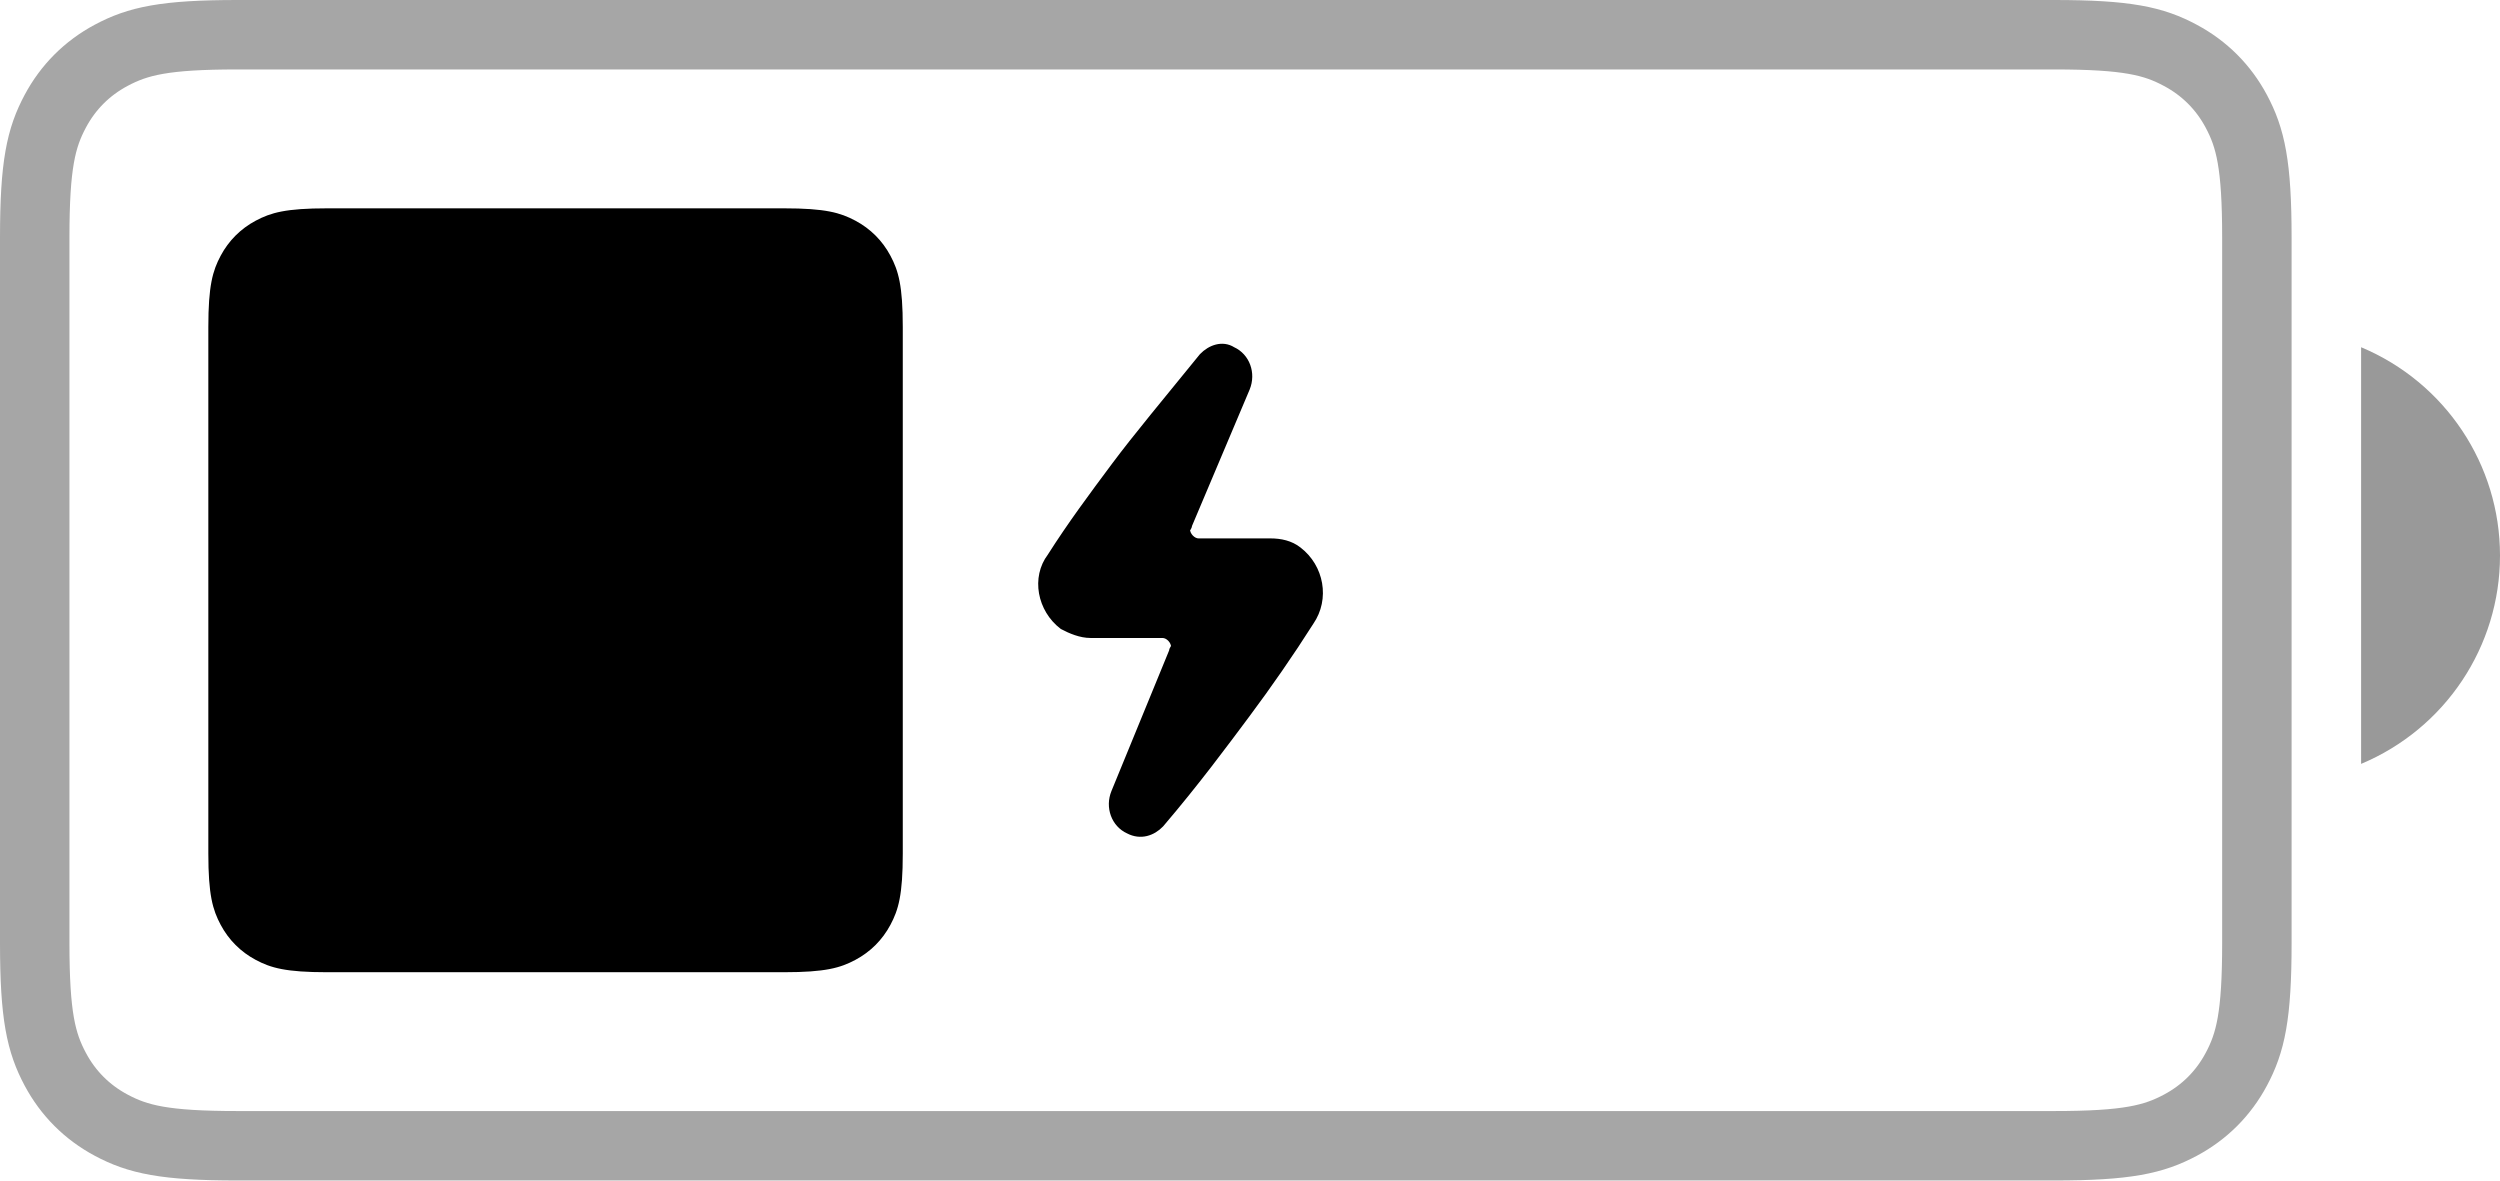 <svg xmlns="http://www.w3.org/2000/svg" width="36" height="17" viewBox="0 0 36 17">
    <g fill="none" fill-rule="evenodd">
        <g>
            <g>
                <path stroke="#000" d="M29.581.5H3.42C2.37.5 1.985.591 1.6.797c-.346.185-.618.457-.803.803C.591 1.985.5 2.371.5 3.419V13.58c0 1.048.091 1.434.297 1.819.185.346.457.618.803.803.385.206.771.297 1.819.297H29.58c1.048 0 1.434-.091 1.819-.297.346-.185.618-.457.803-.803.206-.385.297-.771.297-1.819V3.42c0-1.048-.091-1.434-.297-1.819-.185-.346-.457-.618-.803-.803C31.015.591 30.629.5 29.581.5z" opacity=".35" transform="translate(-979 -21) translate(979 21)"/>
                <path fill="#000" fill-rule="nonzero" d="M34 5v6c1.212-.508 2-1.69 2-3s-.788-2.492-2-3" opacity=".4" transform="translate(-979 -21) translate(979 21)"/>
                <path fill="#000" fill-rule="nonzero" d="M4.71 3h6.58c.595 0 .81.062 1.028.178.217.116.388.287.504.504.116.217.178.433.178 1.027v7.582c0 .594-.062.81-.178 1.027-.116.217-.287.388-.504.504-.217.116-.433.178-1.027.178H4.709c-.594 0-.81-.062-1.027-.178-.217-.116-.388-.287-.504-.504C3.062 13.1 3 12.885 3 12.29V4.709c0-.594.062-.81.178-1.027.116-.217.287-.388.504-.504C3.9 3.062 4.115 3 4.71 3z" transform="translate(-979 -21) translate(979 21)"/>
                <path fill="#000" stroke="#000" stroke-width=".1" d="M18.697 7.924c-.115-.091-.259-.121-.402-.121h-1.036c-.086 0-.173-.091-.173-.182 0 0 .03-.03.03-.06l.833-1.971c.087-.213 0-.455-.201-.546-.144-.091-.316-.03-.432.09-.517.637-.949 1.153-1.265 1.577-.317.425-.633.85-.921 1.304-.23.303-.144.758.173 1 .115.061.259.122.402.122h1.036c.086 0 .173.09.173.182 0 0-.03.03-.03.06l-.833 2.031c-.087.213 0 .455.201.546.173.091.345.03.46-.09.518-.607.92-1.153 1.237-1.577.317-.425.633-.88.921-1.334.23-.334.144-.788-.173-1.031" transform="translate(-979 -21) translate(979 21)"/>
            </g>
        </g>
    </g>
</svg>
